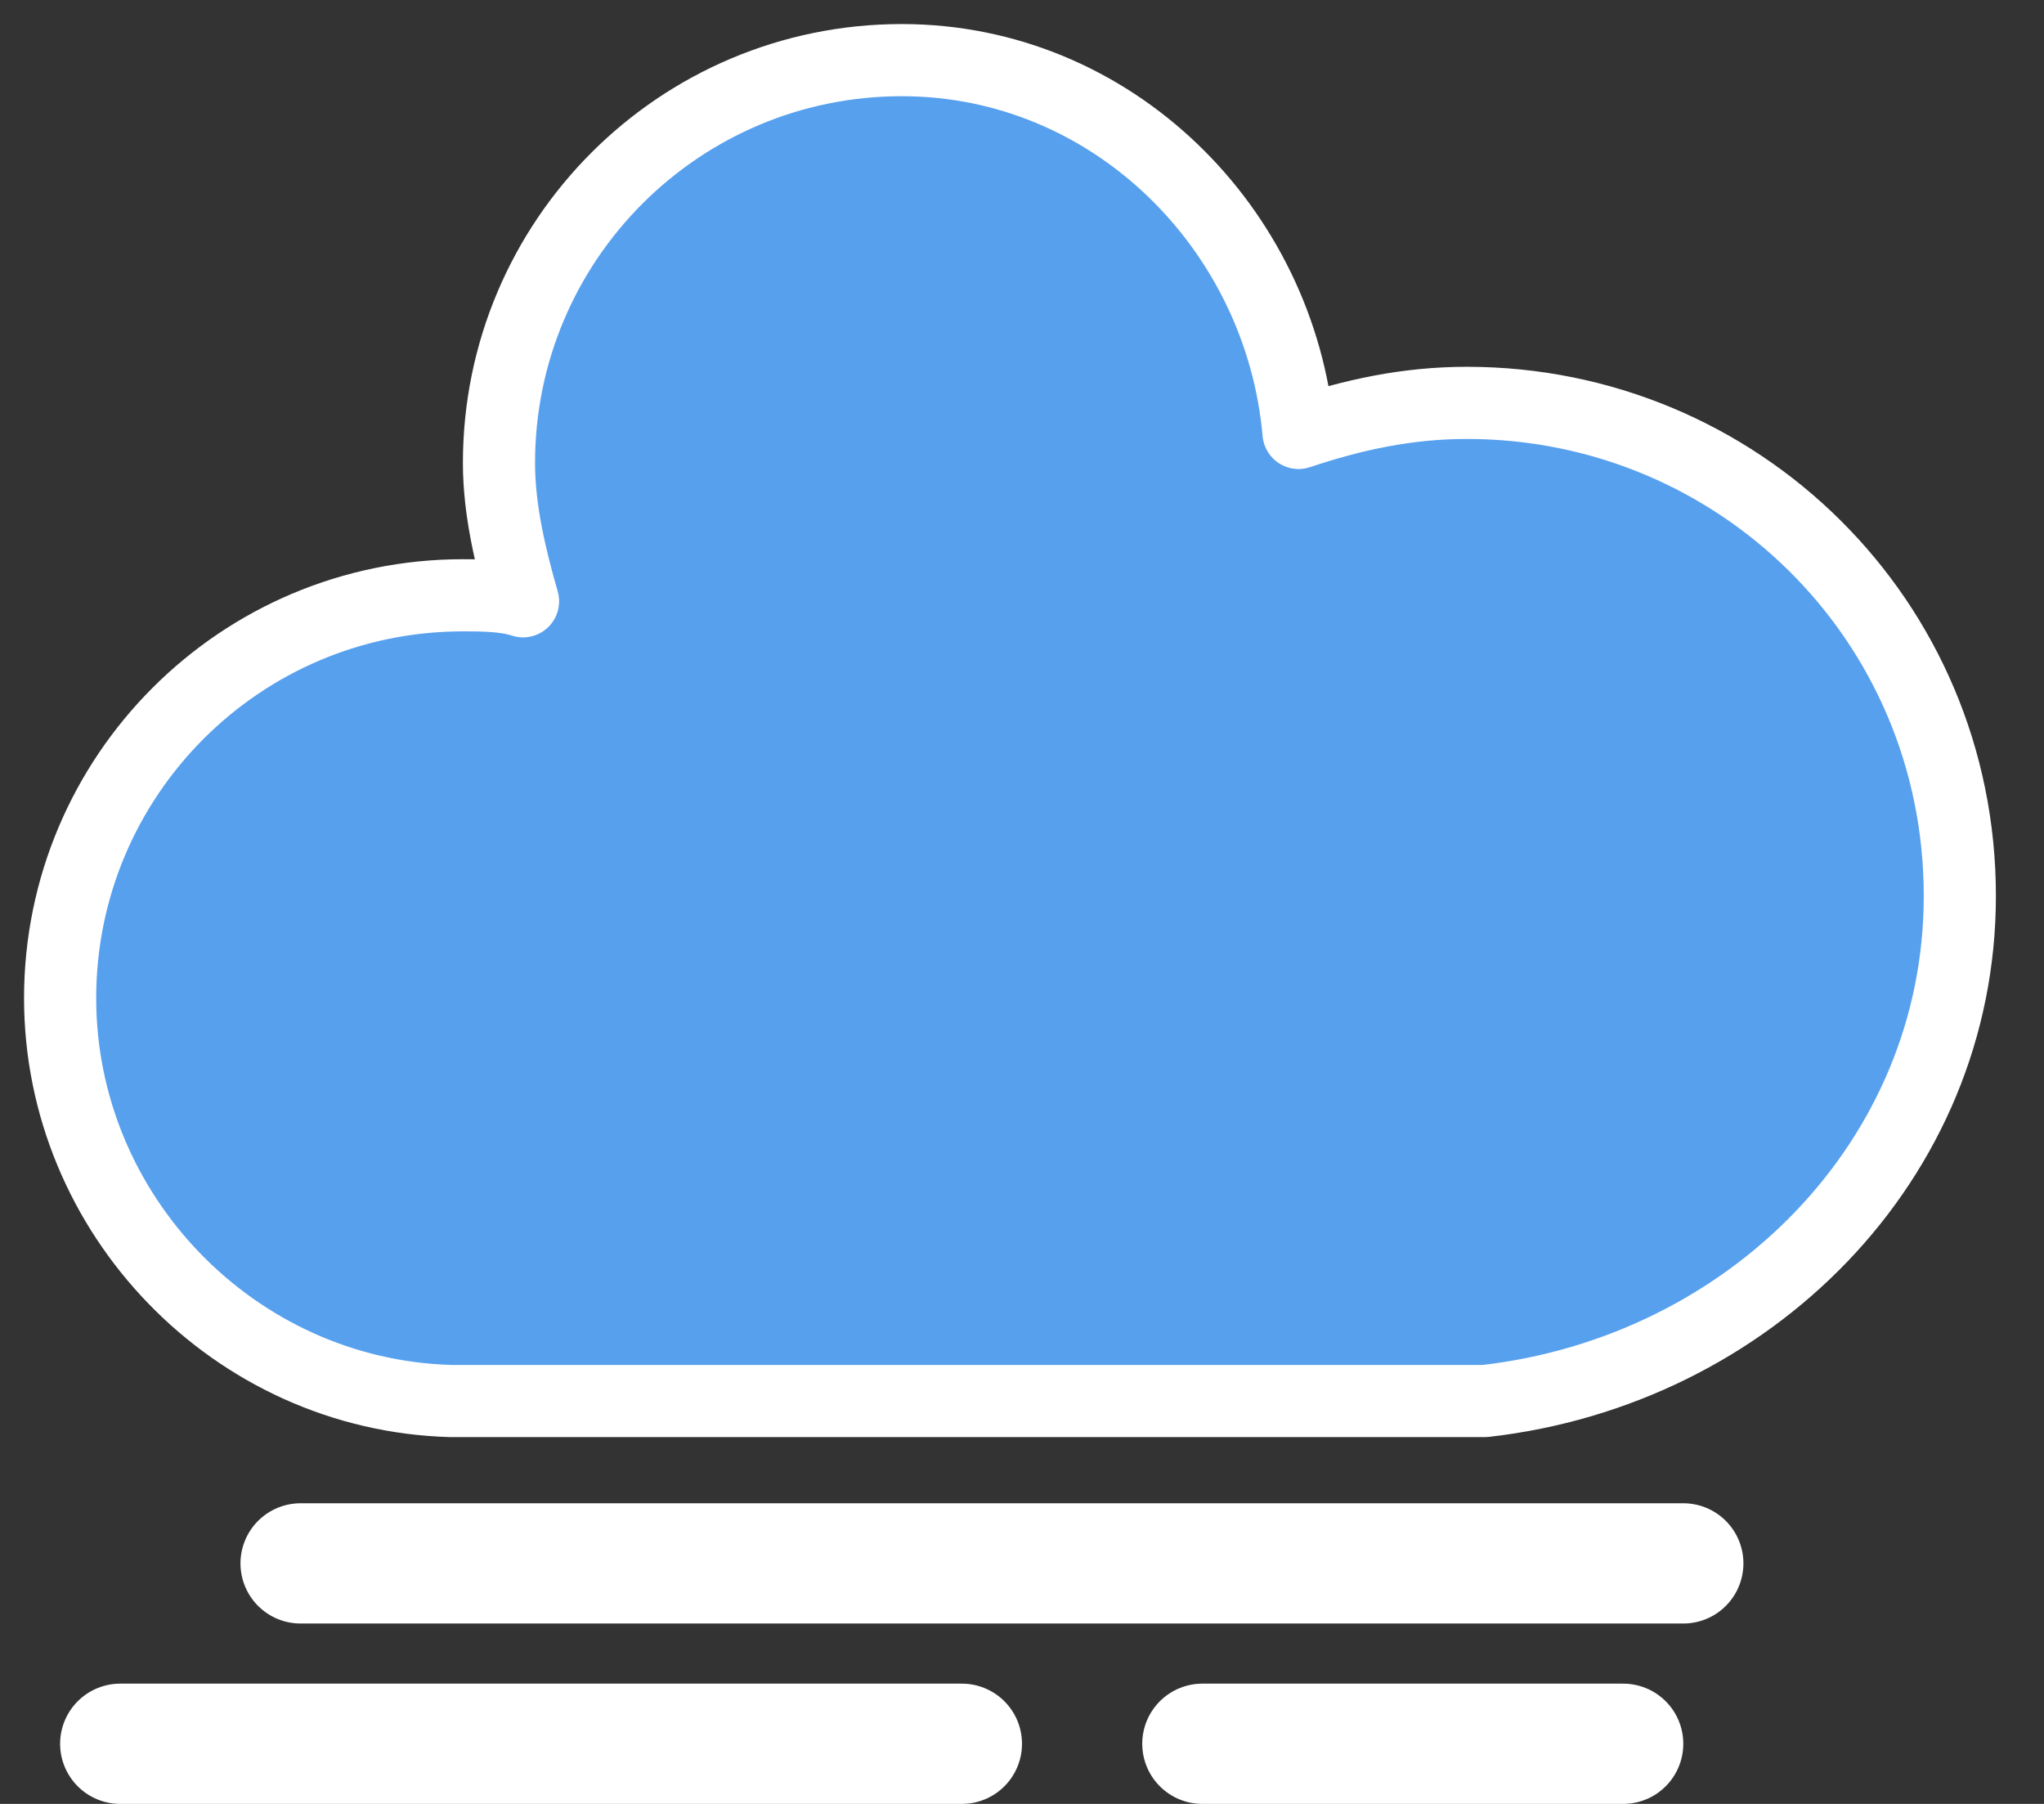<svg width="34" height="30" viewBox="0 0 34 30" fill="none" xmlns="http://www.w3.org/2000/svg">
<rect x="0" y="0" width="34" height="30" fill="#333333" stroke="none"/>
<path d="M32.6 14.9C32.6 10.3 28.9 6.7 24.4 6.7C23.4 6.7 22.5 6.9 21.6 7.2C21.3 3.8 18.5 1 15 1C11.3 1 8.3 4 8.3 7.7C8.3 8.5 8.5 9.3 8.7 10C8.4 9.9 8 9.9 7.7 9.9C4 9.9 1 12.9 1 16.6C1 20.2 3.9 23.2 7.5 23.3H24.7C29.1 22.8 32.6 19.3 32.6 14.9Z" fill="#57A0EE" stroke="white" stroke-width="1.2" stroke-linejoin="round"/>
<line x1="5" y1="26" x2="28" y2="26" stroke="white" stroke-width="2" stroke-linecap="round"/>
<line x1="2" y1="29" x2="16" y2="29" stroke="white" stroke-width="2" stroke-linecap="round"/>
<line x1="20" y1="29" x2="27" y2="29" stroke="white" stroke-width="2" stroke-linecap="round"/>
</svg>
